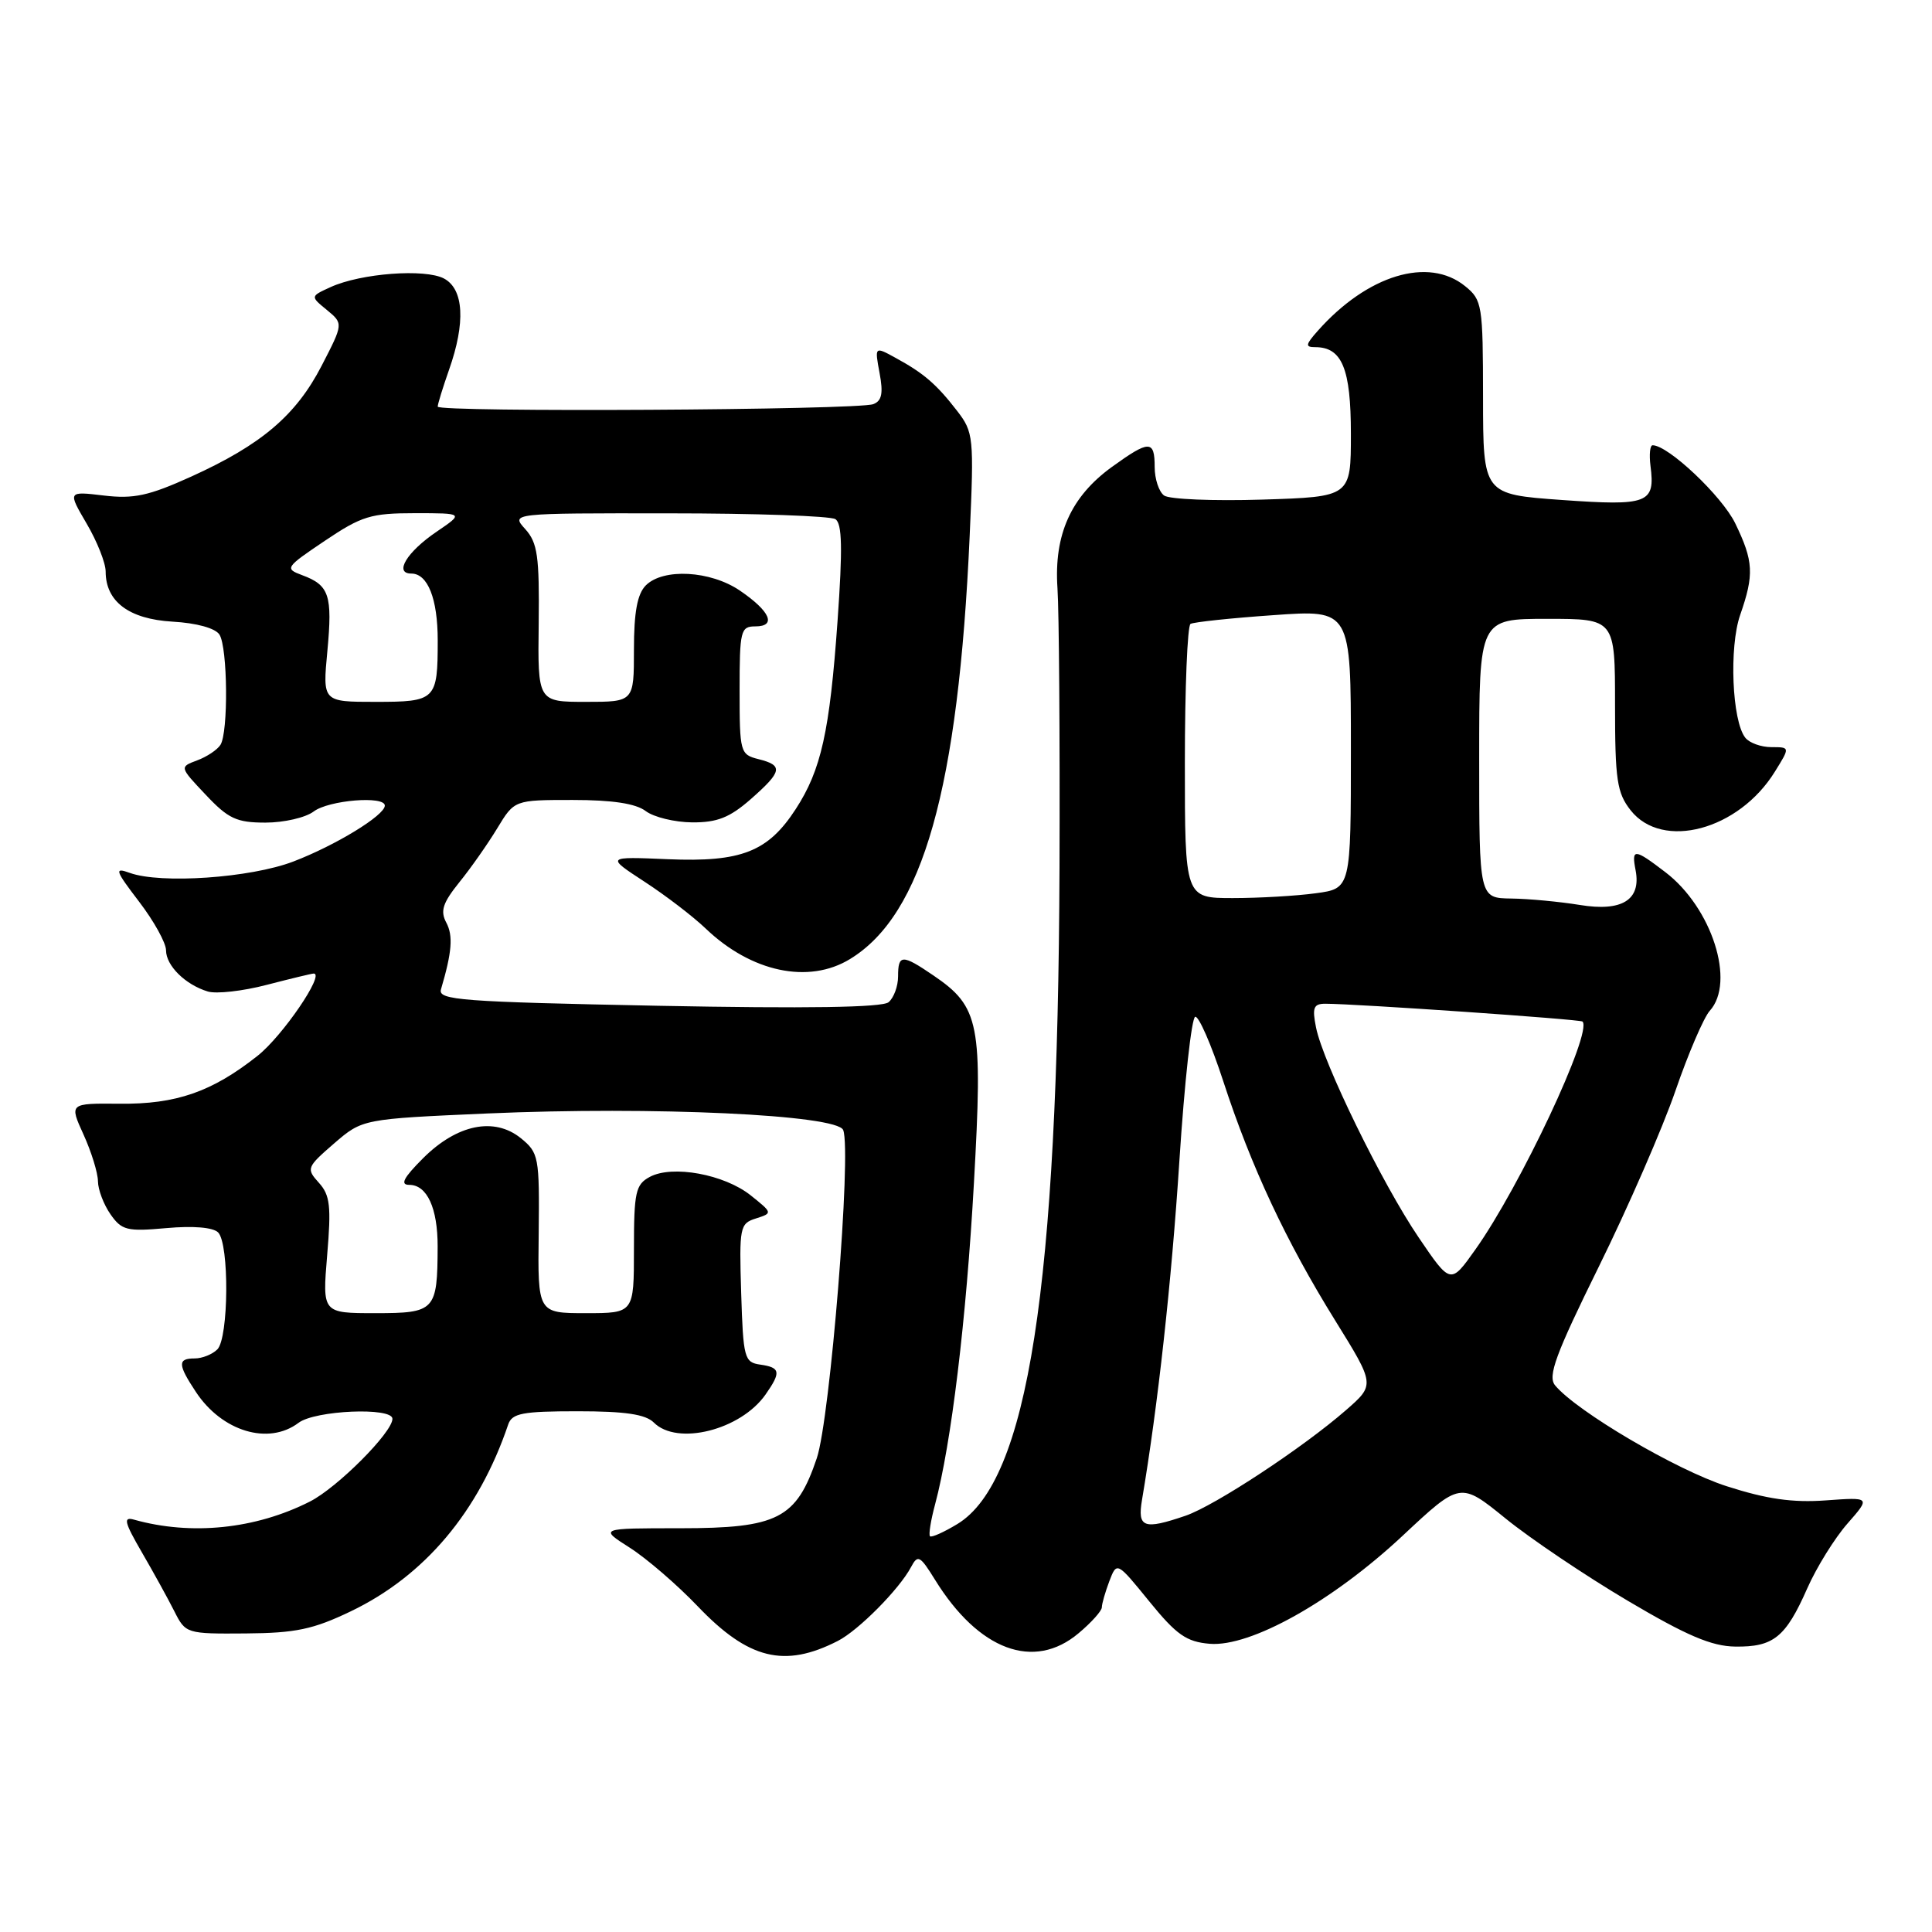 <?xml version="1.0" encoding="UTF-8" standalone="no"?>
<!DOCTYPE svg PUBLIC "-//W3C//DTD SVG 1.1//EN" "http://www.w3.org/Graphics/SVG/1.1/DTD/svg11.dtd" >
<svg xmlns="http://www.w3.org/2000/svg" xmlns:xlink="http://www.w3.org/1999/xlink" version="1.1" viewBox="0 0 256 256">
 <g >
 <path fill="currentColor"
d=" M 111.00 217.44 C 113.74 216.05 119.17 210.57 120.72 207.64 C 121.61 205.96 121.91 206.12 123.89 209.32 C 129.68 218.68 136.99 221.41 142.92 216.41 C 144.62 214.99 146.00 213.44 146.00 212.98 C 146.00 212.51 146.45 210.96 146.99 209.52 C 147.99 206.91 147.99 206.91 152.29 212.20 C 155.89 216.63 157.21 217.55 160.29 217.81 C 165.71 218.26 176.57 212.18 185.86 203.49 C 193.50 196.34 193.50 196.34 199.50 201.21 C 202.80 203.89 210.08 208.79 215.67 212.10 C 223.49 216.73 226.79 218.14 229.93 218.18 C 234.99 218.25 236.61 216.95 239.46 210.49 C 240.70 207.68 243.10 203.82 244.79 201.89 C 247.87 198.38 247.87 198.38 241.92 198.81 C 237.53 199.13 234.10 198.64 228.79 196.93 C 222.15 194.80 208.92 187.02 206.06 183.57 C 205.05 182.36 206.11 179.48 211.87 167.80 C 215.75 159.93 220.31 149.46 222.01 144.52 C 223.71 139.58 225.76 134.82 226.55 133.94 C 230.00 130.14 226.83 120.26 220.66 115.56 C 216.54 112.41 216.16 112.39 216.73 115.34 C 217.47 119.25 214.91 120.83 209.33 119.91 C 206.67 119.48 202.59 119.09 200.25 119.06 C 196.00 119.00 196.00 119.00 196.00 100.50 C 196.00 82.00 196.00 82.00 205.00 82.00 C 214.00 82.00 214.00 82.00 214.00 93.37 C 214.00 103.35 214.25 105.05 216.07 107.37 C 220.27 112.70 230.39 110.00 235.18 102.25 C 237.20 99.00 237.20 99.00 234.72 99.00 C 233.36 99.00 231.80 98.44 231.26 97.75 C 229.50 95.53 229.10 85.75 230.58 81.49 C 232.45 76.12 232.36 74.37 229.93 69.35 C 228.17 65.73 221.05 59.00 218.98 59.00 C 218.63 59.00 218.51 60.24 218.70 61.75 C 219.34 66.70 218.38 67.06 206.96 66.25 C 196.52 65.50 196.52 65.50 196.51 52.67 C 196.50 40.39 196.40 39.75 194.14 37.92 C 189.28 33.97 181.18 36.43 174.60 43.85 C 172.98 45.68 172.93 46.00 174.27 46.00 C 177.83 46.00 179.00 48.84 179.00 57.49 C 179.00 65.83 179.00 65.83 167.25 66.20 C 160.79 66.40 154.94 66.16 154.25 65.66 C 153.56 65.16 153.00 63.46 153.00 61.88 C 153.00 58.28 152.29 58.29 147.32 61.88 C 141.90 65.81 139.64 70.85 140.12 77.93 C 140.33 80.99 140.45 97.67 140.39 115.00 C 140.19 170.64 136.20 196.26 126.86 201.94 C 125.06 203.03 123.43 203.76 123.23 203.56 C 123.03 203.36 123.33 201.47 123.90 199.35 C 126.05 191.34 128.04 174.86 129.05 156.76 C 130.24 135.61 129.81 133.42 123.68 129.25 C 119.53 126.42 119.00 126.44 119.00 129.38 C 119.00 130.69 118.43 132.22 117.74 132.80 C 116.90 133.50 106.90 133.65 87.22 133.27 C 61.07 132.75 58.01 132.52 58.43 131.10 C 59.89 126.16 60.06 123.99 59.14 122.26 C 58.31 120.71 58.66 119.65 60.86 116.91 C 62.38 115.04 64.64 111.81 65.89 109.75 C 68.16 106.00 68.16 106.00 75.89 106.00 C 81.14 106.00 84.24 106.47 85.56 107.47 C 86.63 108.28 89.40 108.95 91.72 108.97 C 95.03 108.99 96.68 108.34 99.47 105.90 C 103.66 102.21 103.82 101.42 100.50 100.59 C 98.08 99.98 98.00 99.69 98.00 91.48 C 98.00 83.55 98.14 83.00 100.08 83.00 C 102.94 83.00 102.06 80.99 98.03 78.25 C 94.12 75.60 87.88 75.26 85.57 77.57 C 84.45 78.70 84.00 81.11 84.00 86.07 C 84.00 93.00 84.00 93.00 77.63 93.00 C 71.25 93.00 71.25 93.00 71.38 82.61 C 71.48 73.69 71.23 71.92 69.60 70.11 C 67.69 68.00 67.69 68.00 88.60 68.02 C 100.09 68.02 110.04 68.37 110.69 68.79 C 111.59 69.36 111.66 72.68 110.98 82.27 C 109.94 96.95 108.81 102.03 105.43 107.22 C 101.76 112.87 98.22 114.26 88.51 113.85 C 80.30 113.50 80.30 113.50 85.40 116.83 C 88.21 118.66 91.85 121.45 93.50 123.03 C 99.55 128.82 107.15 130.43 112.63 127.08 C 122.28 121.20 126.99 104.51 128.49 70.94 C 129.07 57.91 129.00 57.27 126.82 54.44 C 124.09 50.91 122.41 49.46 118.69 47.43 C 115.89 45.89 115.89 45.89 116.55 49.44 C 117.05 52.10 116.85 53.12 115.72 53.55 C 113.67 54.34 58.00 54.65 58.00 53.88 C 58.00 53.53 58.68 51.34 59.50 49.00 C 61.71 42.74 61.46 38.32 58.84 36.91 C 56.33 35.57 47.82 36.21 43.81 38.04 C 41.11 39.27 41.11 39.27 43.31 41.07 C 45.50 42.88 45.50 42.88 42.62 48.46 C 39.22 55.04 34.64 58.93 25.34 63.15 C 19.71 65.70 17.72 66.13 13.76 65.66 C 8.97 65.09 8.97 65.09 11.48 69.38 C 12.87 71.74 14.00 74.60 14.00 75.73 C 14.00 79.71 17.09 82.03 22.84 82.37 C 26.06 82.55 28.54 83.24 29.08 84.09 C 30.17 85.81 30.27 97.03 29.21 98.70 C 28.79 99.36 27.39 100.29 26.11 100.76 C 23.78 101.63 23.78 101.63 27.26 105.31 C 30.25 108.49 31.35 109.00 35.18 109.00 C 37.62 109.00 40.49 108.34 41.56 107.53 C 43.55 106.02 51.01 105.41 50.99 106.75 C 50.98 108.04 44.46 112.02 38.86 114.16 C 33.18 116.33 21.30 117.15 17.19 115.66 C 15.12 114.91 15.24 115.30 18.44 119.49 C 20.40 122.05 22.00 124.95 22.00 125.92 C 22.00 127.95 24.56 130.48 27.54 131.38 C 28.66 131.72 32.17 131.33 35.34 130.50 C 38.51 129.68 41.31 129.00 41.57 129.00 C 43.09 129.00 37.44 137.28 34.13 139.90 C 28.09 144.68 23.34 146.33 15.84 146.25 C 9.18 146.19 9.18 146.19 11.07 150.34 C 12.11 152.63 12.97 155.41 12.98 156.53 C 12.99 157.64 13.74 159.61 14.64 160.90 C 16.13 163.03 16.83 163.20 22.05 162.73 C 25.58 162.41 28.23 162.63 28.90 163.30 C 30.40 164.80 30.31 177.29 28.80 178.80 C 28.14 179.46 26.79 180.00 25.80 180.00 C 23.52 180.00 23.54 180.79 25.95 184.43 C 29.41 189.68 35.58 191.54 39.56 188.53 C 41.75 186.87 52.00 186.43 52.00 188.00 C 52.00 189.80 44.71 197.11 41.07 198.96 C 33.86 202.62 25.34 203.49 17.75 201.36 C 16.30 200.95 16.48 201.70 18.79 205.68 C 20.33 208.33 22.27 211.85 23.10 213.50 C 24.59 216.46 24.70 216.50 32.55 216.44 C 39.17 216.39 41.50 215.90 46.48 213.51 C 56.27 208.81 63.43 200.31 67.34 188.75 C 67.85 187.26 69.24 187.00 76.54 187.00 C 82.85 187.00 85.54 187.40 86.64 188.50 C 89.74 191.60 98.14 189.49 101.44 184.78 C 103.52 181.81 103.41 181.20 100.75 180.82 C 98.63 180.52 98.48 179.98 98.21 171.33 C 97.94 162.59 98.03 162.12 100.17 161.45 C 102.39 160.74 102.38 160.72 99.47 158.39 C 95.97 155.60 89.10 154.34 86.11 155.94 C 84.22 156.95 84.00 157.94 84.00 165.54 C 84.00 174.00 84.00 174.00 77.63 174.00 C 71.25 174.00 71.25 174.00 71.38 163.42 C 71.49 153.29 71.39 152.75 69.02 150.82 C 65.50 147.97 60.56 148.98 56.06 153.47 C 53.46 156.07 52.98 157.00 54.23 157.00 C 56.59 157.00 58.00 160.08 57.99 165.18 C 57.96 173.68 57.66 174.00 49.74 174.00 C 42.71 174.00 42.71 174.00 43.35 166.33 C 43.90 159.83 43.74 158.36 42.25 156.72 C 40.56 154.85 40.64 154.66 44.26 151.52 C 48.03 148.27 48.03 148.27 64.58 147.54 C 86.58 146.58 110.95 147.71 111.73 149.74 C 112.85 152.65 110.00 187.95 108.23 193.22 C 105.52 201.24 103.07 202.50 90.12 202.50 C 79.40 202.50 79.40 202.50 83.45 205.08 C 85.68 206.50 89.74 210.00 92.47 212.86 C 99.17 219.87 103.94 221.05 111.00 217.44 Z  M 151.32 198.75 C 153.42 186.34 155.24 169.83 156.28 153.73 C 156.95 143.41 157.89 134.86 158.37 134.73 C 158.84 134.60 160.51 138.43 162.08 143.24 C 165.79 154.62 170.41 164.49 176.93 174.99 C 182.20 183.49 182.20 183.49 178.35 186.85 C 172.66 191.82 160.99 199.50 157.10 200.84 C 151.54 202.74 150.70 202.43 151.32 198.75 Z  M 187.98 163.97 C 183.16 156.87 175.31 140.82 174.38 136.14 C 173.85 133.51 174.06 133.00 175.62 133.00 C 179.72 133.01 209.39 135.06 209.69 135.36 C 211.06 136.73 201.42 157.24 195.48 165.59 C 192.21 170.20 192.21 170.20 187.98 163.97 Z  M 157.00 101.06 C 157.00 91.19 157.34 82.92 157.75 82.67 C 158.16 82.43 163.11 81.90 168.75 81.51 C 179.00 80.78 179.00 80.78 179.00 99.26 C 179.00 117.73 179.00 117.73 174.36 118.36 C 171.81 118.71 166.86 119.00 163.36 119.00 C 157.00 119.00 157.00 119.00 157.00 101.06 Z  M 43.38 86.25 C 44.07 78.85 43.63 77.54 40.03 76.21 C 37.70 75.34 37.81 75.18 43.04 71.66 C 47.91 68.38 49.15 68.00 54.97 68.00 C 61.46 68.00 61.46 68.00 57.86 70.45 C 53.91 73.13 52.17 76.00 54.50 76.00 C 56.68 76.00 58.00 79.33 58.00 84.85 C 58.00 92.77 57.76 93.00 49.76 93.00 C 42.74 93.00 42.74 93.00 43.38 86.25 Z "/>
</g>
</svg>